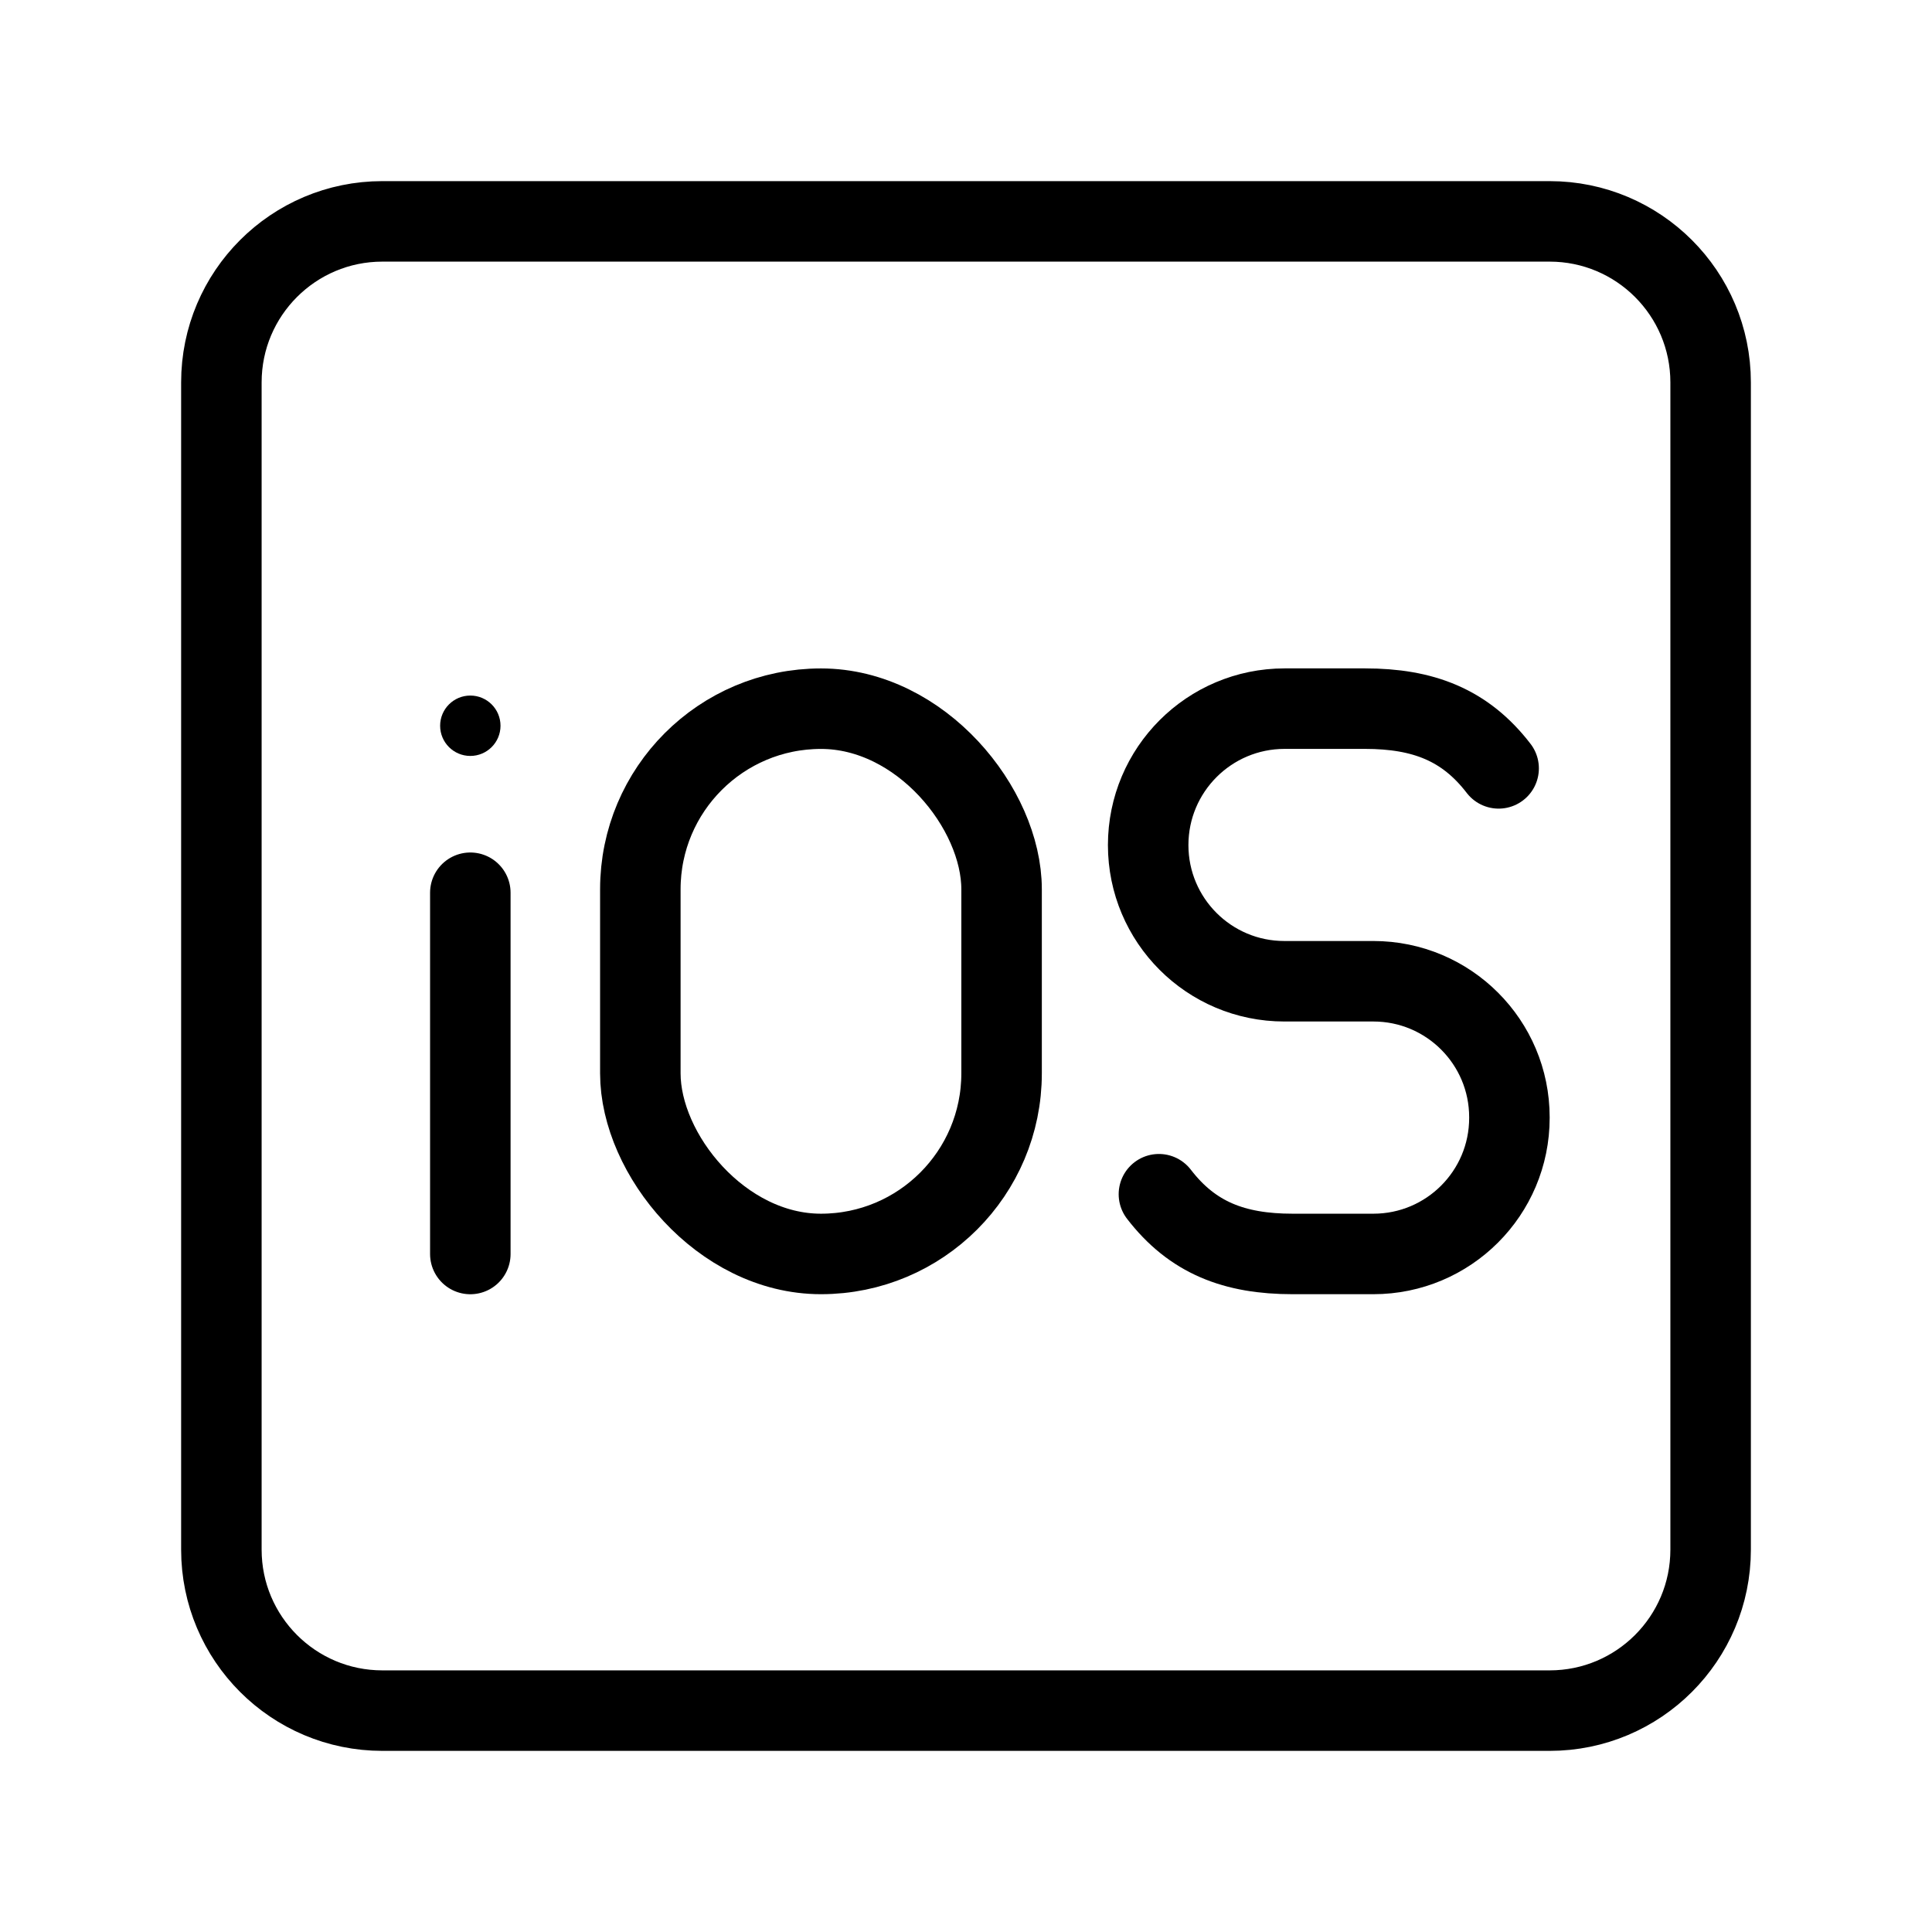 <?xml version="1.0" encoding="UTF-8"?><svg id="b" xmlns="http://www.w3.org/2000/svg" viewBox="0 0 48 48"><defs><style>.c{stroke-width:2px;fill:none;stroke:#000;stroke-linecap:round;stroke-linejoin:round;}.d{stroke-width:2px;fill:#000;stroke-width:0px;}</style></defs><path class="c" d="M38.5,5.5H9.5c-2.209,0-4,1.791-4,4v29c0,2.209,1.791,4,4,4h29c2.209,0,4-1.791,4-4V9.5c0-2.209-1.791-4-4-4Z"/><circle class="d" cx="11.685" cy="18.031" r=".75"/><line class="c" x1="11.685" y1="22.18" x2="11.685" y2="31.155"/><path class="c" d="M28.793,29.67c.831,1.081,1.872,1.484,3.322,1.484h2.006c1.867,0,3.38-1.513,3.38-3.38v-.015c0-1.867-1.513-3.38-3.38-3.38h-2.212c-1.869,0-3.383-1.515-3.383-3.383h0c0-1.873,1.518-3.39,3.39-3.39h1.995c1.449,0,2.491.403,3.322,1.484"/><rect class="c" x="15.909" y="17.607" width="8.975" height="13.547" rx="4.487" ry="4.487"/></svg>
